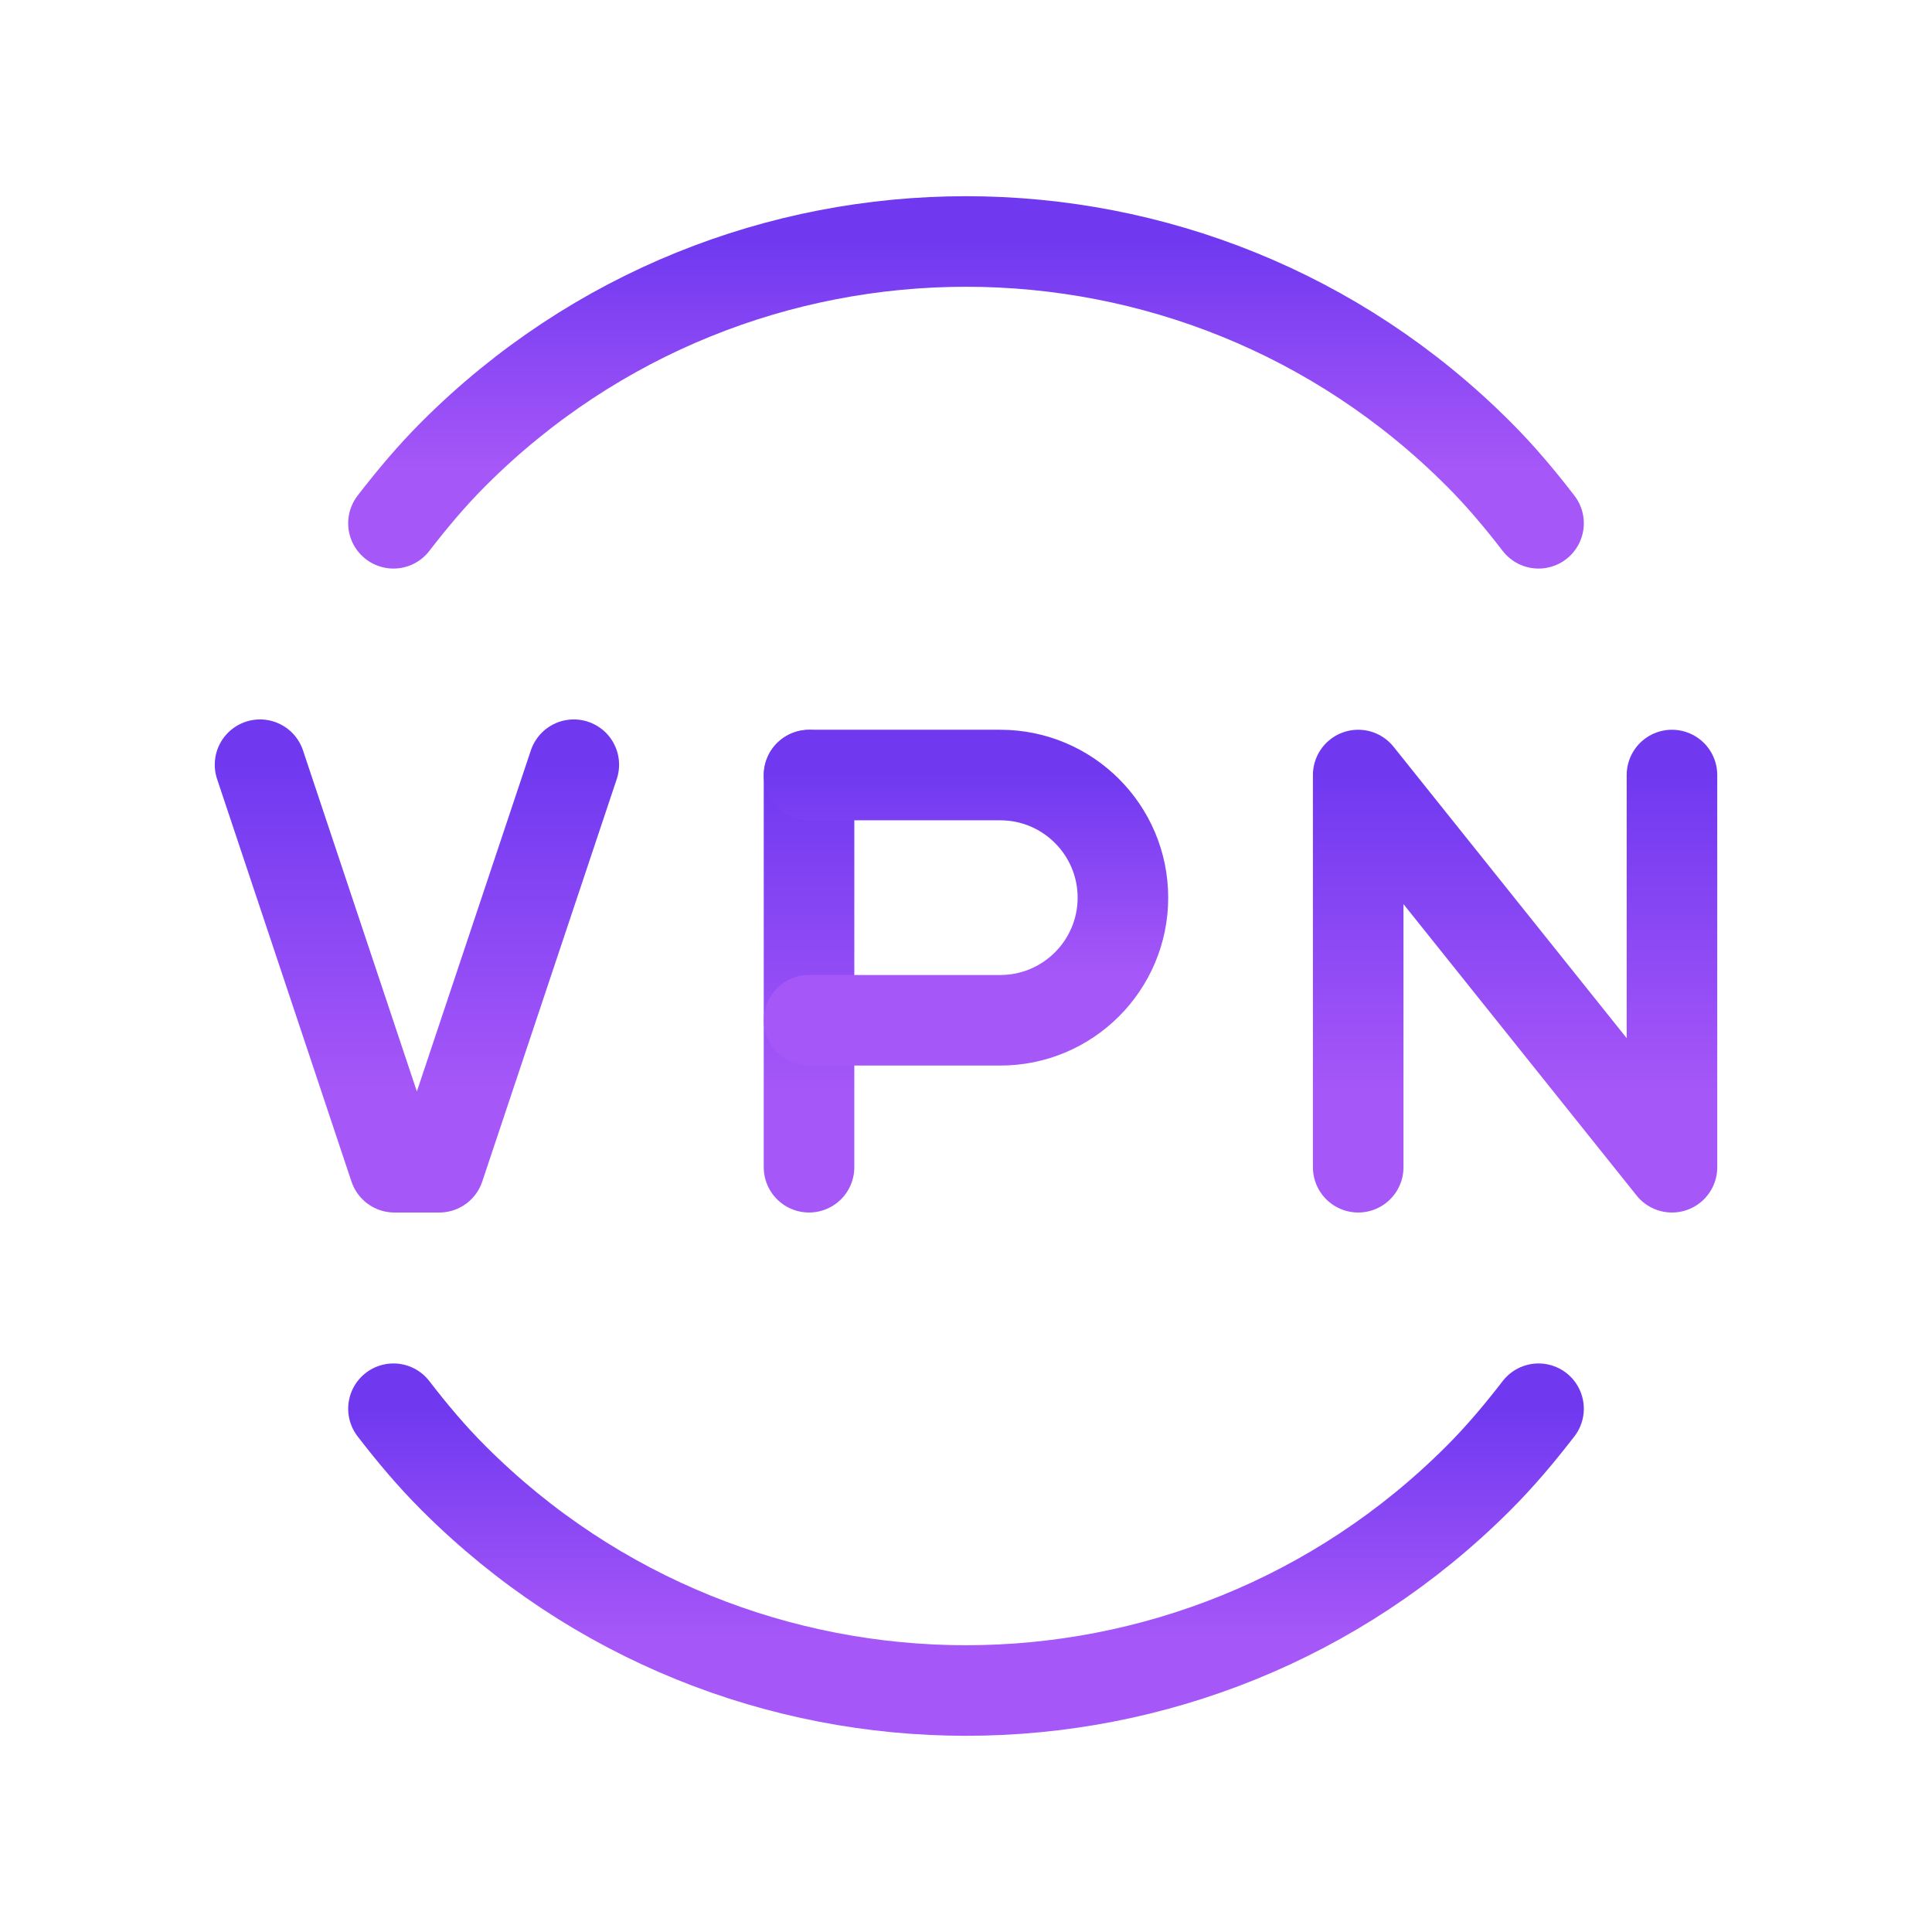 <svg width="32" height="32" viewBox="0 0 32 32" fill="none" xmlns="http://www.w3.org/2000/svg">
<g id="Group">
<g id="Group_2">
<path id="Path" d="M25.483 8.667C25.176 8.268 24.851 7.88 24.485 7.515C19.799 2.828 12.201 2.828 7.515 7.515C7.149 7.88 6.825 8.268 6.517 8.667" stroke="url(#paint0_linear_2033_232)" stroke-width="1.5" stroke-linecap="round" stroke-linejoin="round"/>
<path id="Path_2" d="M6.517 23.333C6.824 23.732 7.149 24.12 7.515 24.485C12.201 29.172 19.799 29.172 24.485 24.485C24.851 24.12 25.175 23.732 25.483 23.333" stroke="url(#paint1_linear_2033_232)" stroke-width="1.5" stroke-linecap="round" stroke-linejoin="round"/>
<path id="Path_3" d="M22.496 19.333V12.837L27.693 19.333V12.837" stroke="url(#paint2_linear_2033_232)" stroke-width="1.5" stroke-linecap="round" stroke-linejoin="round"/>
<path id="Path_4" d="M13.4 12.84V19.333" stroke="url(#paint3_linear_2033_232)" stroke-width="1.5" stroke-linecap="round" stroke-linejoin="round"/>
<path id="Path_5" d="M13.401 12.837H16.568C17.688 12.837 18.599 13.747 18.599 14.868V14.868C18.599 15.988 17.689 16.899 16.568 16.899H13.401" stroke="url(#paint4_linear_2033_232)" stroke-width="1.5" stroke-linecap="round" stroke-linejoin="round"/>
<path id="Path_6" d="M4.307 12.666L6.533 19.333H7.276L9.504 12.666" stroke="url(#paint5_linear_2033_232)" stroke-width="1.5" stroke-linecap="round" stroke-linejoin="round"/>
</g>
</g>
<defs>
<linearGradient id="paint0_linear_2033_232" x1="16" y1="4" x2="16" y2="8.667" gradientUnits="userSpaceOnUse">
<stop stop-color="#7039F0"/>
<stop offset="0.812" stop-color="#A657F8"/>
</linearGradient>
<linearGradient id="paint1_linear_2033_232" x1="16" y1="23.333" x2="16" y2="28" gradientUnits="userSpaceOnUse">
<stop stop-color="#7039F0"/>
<stop offset="0.812" stop-color="#A657F8"/>
</linearGradient>
<linearGradient id="paint2_linear_2033_232" x1="25.095" y1="12.837" x2="25.095" y2="19.333" gradientUnits="userSpaceOnUse">
<stop stop-color="#7039F0"/>
<stop offset="0.812" stop-color="#A657F8"/>
</linearGradient>
<linearGradient id="paint3_linear_2033_232" x1="13.4" y1="12.84" x2="13.4" y2="19.333" gradientUnits="userSpaceOnUse">
<stop stop-color="#7039F0"/>
<stop offset="0.812" stop-color="#A657F8"/>
</linearGradient>
<linearGradient id="paint4_linear_2033_232" x1="16" y1="12.837" x2="16" y2="16.899" gradientUnits="userSpaceOnUse">
<stop stop-color="#7039F0"/>
<stop offset="0.812" stop-color="#A657F8"/>
</linearGradient>
<linearGradient id="paint5_linear_2033_232" x1="6.905" y1="12.666" x2="6.905" y2="19.333" gradientUnits="userSpaceOnUse">
<stop stop-color="#7039F0"/>
<stop offset="0.812" stop-color="#A657F8"/>
</linearGradient>
</defs>
</svg>
